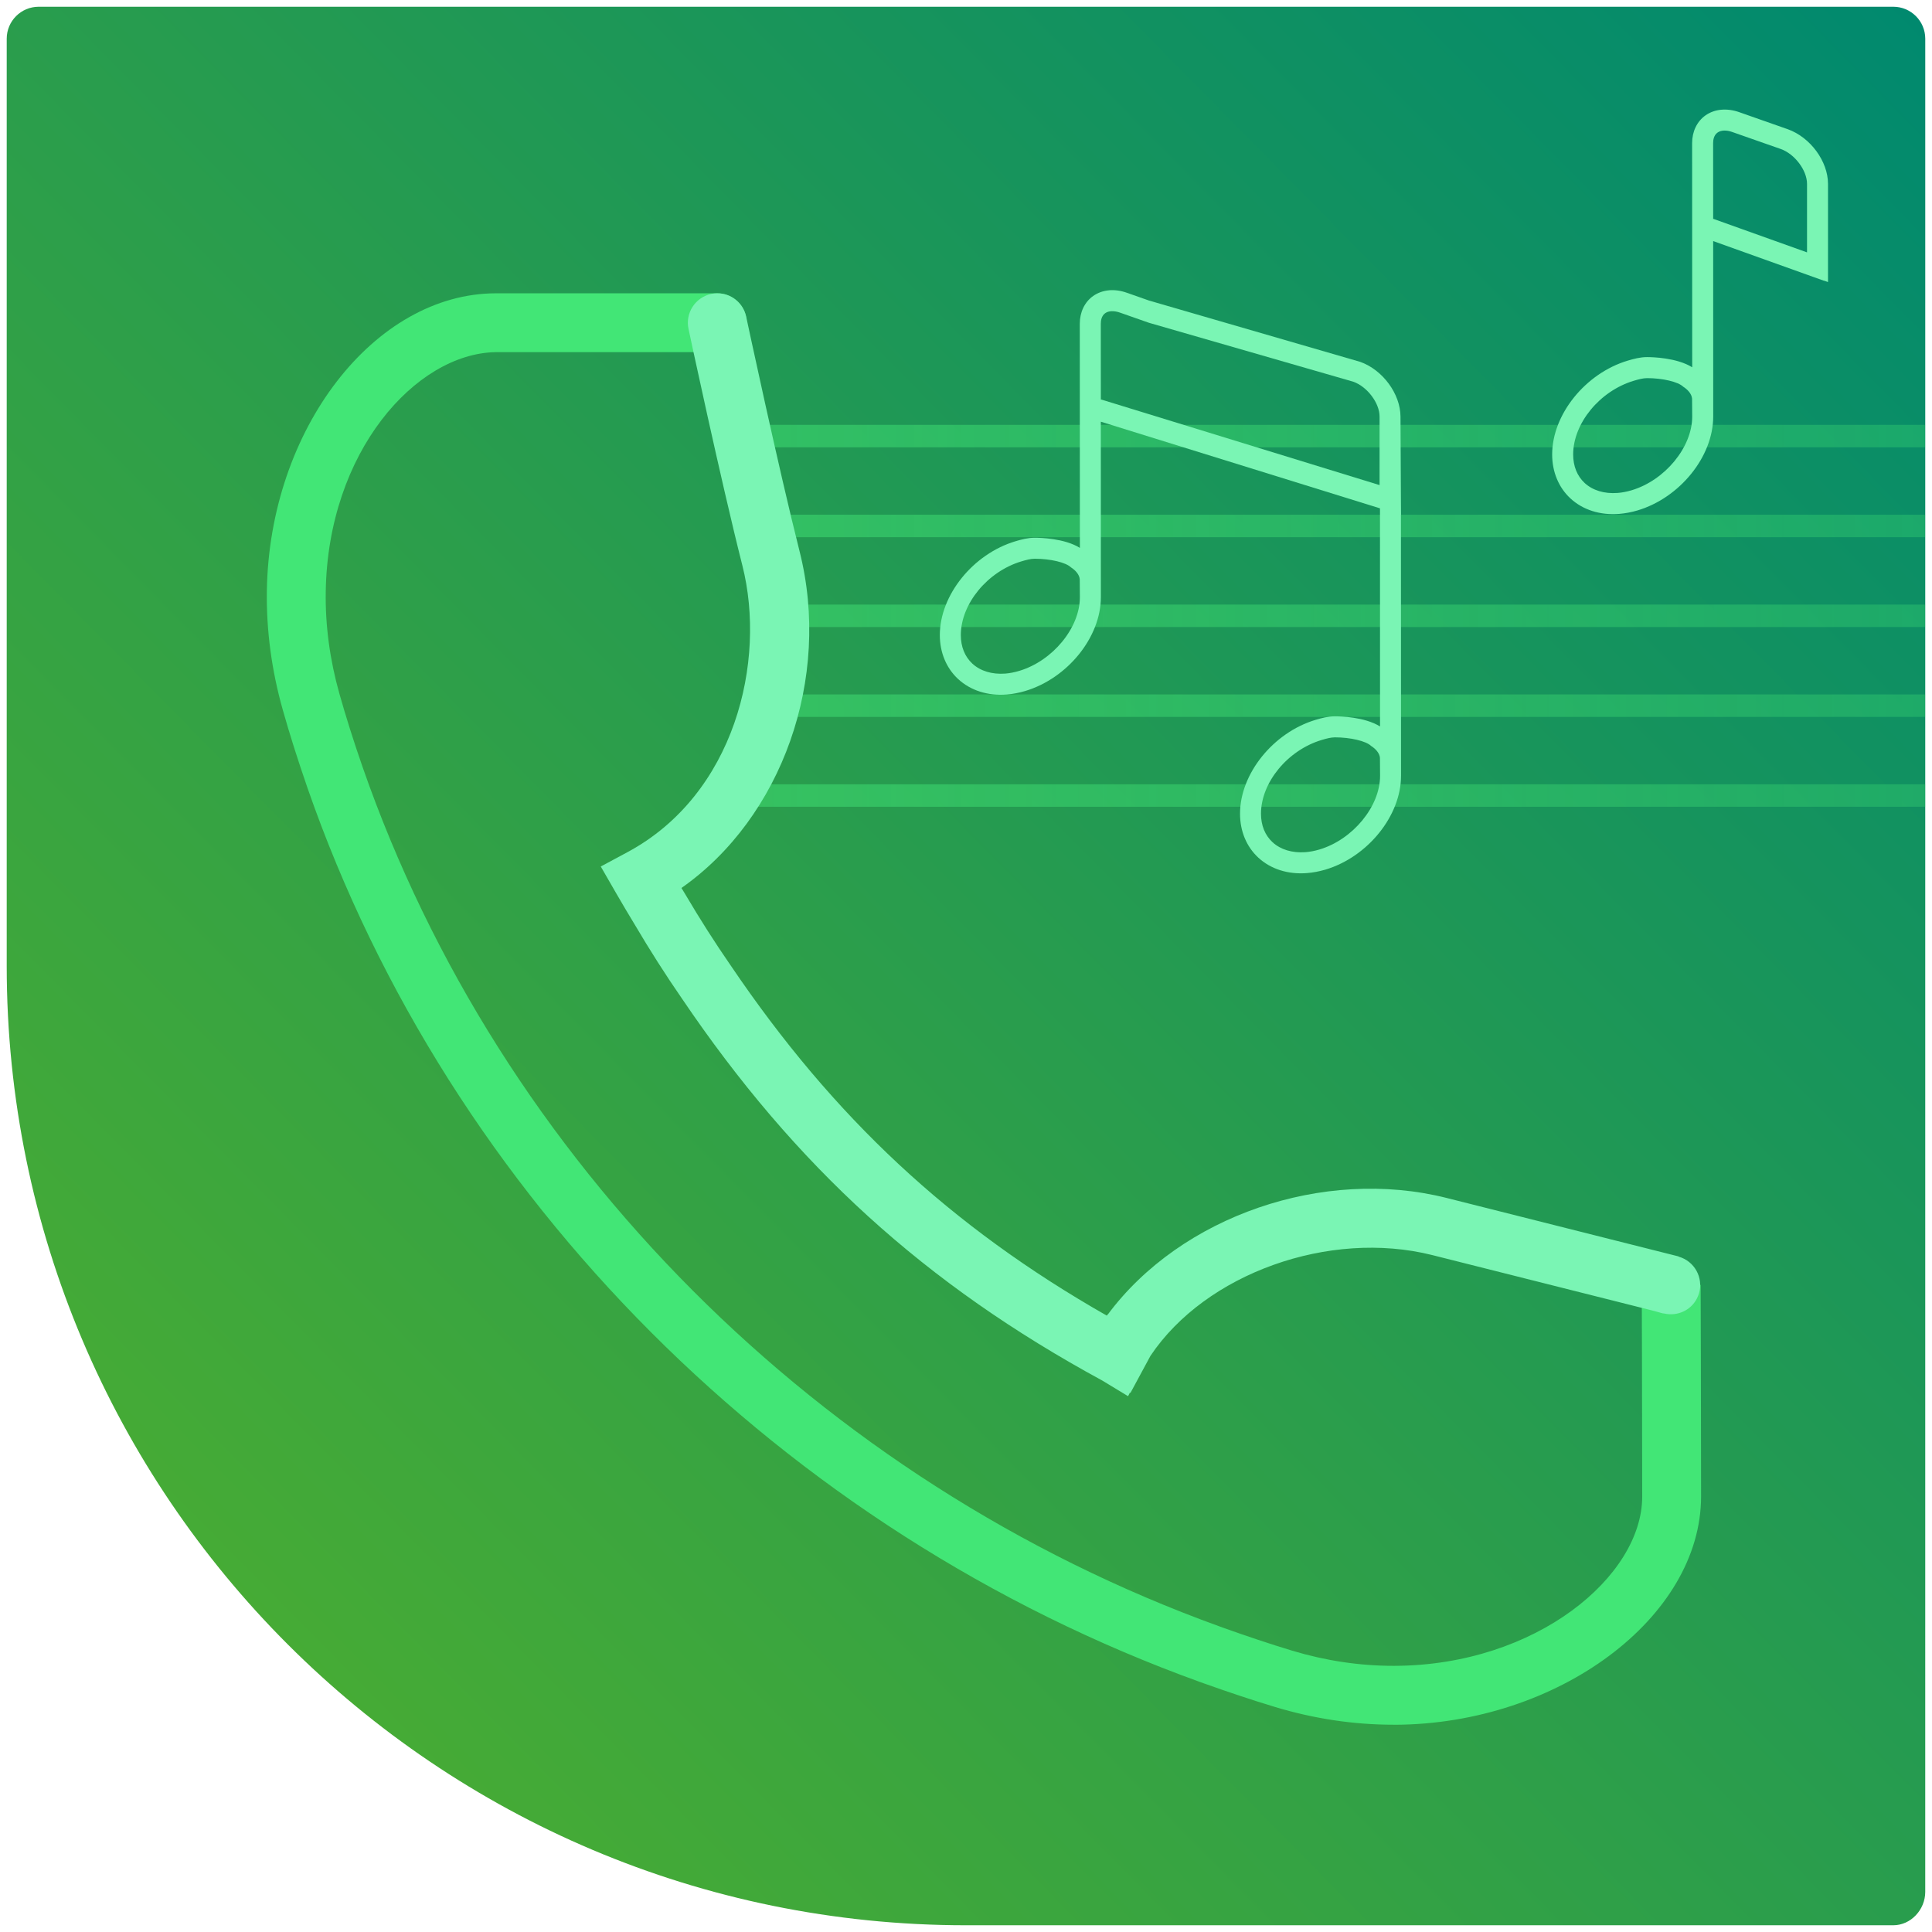 <?xml version="1.0" encoding="UTF-8"?>
<svg version="1.1" viewBox="0 0 86 86" xmlns="http://www.w3.org/2000/svg" xmlns:cc="http://creativecommons.org/ns#" xmlns:dc="http://purl.org/dc/elements/1.1/" xmlns:rdf="http://www.w3.org/1999/02/22-rdf-syntax-ns#" xmlns:xlink="http://www.w3.org/1999/xlink">
<defs>
<linearGradient id="a" x1="11.987" x2="85.903" y1="73.014" y2=".097" gradientTransform="matrix(1.001 0 0 1.001 -0 3.903)" gradientUnits="userSpaceOnUse">
<stop stop-color="#46ab35" offset="0"/>
<stop stop-color="#00896f" offset="1"/>
</linearGradient>
<linearGradient id="b" x1="32.33" x2="85.699" y1="27.412" y2="27.412" gradientUnits="userSpaceOnUse">
<stop stop-color="#42e676" stop-opacity=".5" offset="0"/>
<stop stop-color="#42e676" stop-opacity=".3" offset="1"/>
</linearGradient>
</defs>
<g transform="translate(0,-4)">
<path d="m85.7 5.724c0-0.786-0.637-1.424-1.424-1.424h-82.553c-0.786 0-1.424 0.638-1.424 1.424v41.277c0 23.583 19.118 42.699 42.699 42.699h41.277c0.786 0 1.424-0.697 1.424-1.483z" fill="url(#a)"/>
<path transform="translate(0,4)" d="m33 18.912v1h52.695v-1h-52.695zm0.785 4v1h51.91v-1h-51.91zm0.215 4v1h51.695v-1h-51.695zm0 4v1h51.695v-1h-51.695zm-1.67 4v1h53.369v-1h-53.369z" fill="url(#b)" style="paint-order:stroke markers fill"/>
<path d="m62.027 80.773c-1.763 0-3.532-0.265-5.266-0.788-1.06-0.32-2.106-0.672-3.145-1.043h-0.003l-0.202-0.073c-18.538-6.693-33.386-21.568-39.721-39.788-0.448-1.296-0.798-2.404-1.103-3.485-0.497-1.757-0.735-3.54-0.708-5.297 0.109-7.178 4.781-13.242 10.203-13.243h9.847c0.723 0 1.31 0.587 1.31 1.31 0 0.723-0.587 1.31-1.31 1.31h-9.886c-3.538 0.075-7.449 4.432-7.543 10.663-0.024 1.502 0.182 3.031 0.609 4.544 0.292 1.033 0.626 2.093 1.025 3.242 6.111 17.577 20.367 31.85 38.168 38.278l0.194 0.071c0.999 0.355 2.004 0.695 3.023 1.003 1.486 0.448 3.002 0.675 4.507 0.675h0.06c6.305-0.025 11.014-3.996 11.014-7.529 0-4.034-0.02-9.42-0.02-9.42l2.621-0.01s0.02 5.392 0.02 9.415c0 5.396-6.367 10.138-13.624 10.167-0.024-0.001-0.047-0.001-0.071-0.001z" fill="#42e676" stroke-width="1.31"/>
<path d="m31.922 17.055c-0.087 9.8e-4 -0.175 0.01-0.264 0.029-0.709 0.152-1.161 0.849-1.01 1.557 0.014 0.068 1.446 6.78 2.397 10.529 1.084 4.275-0.339 10.198-5.113 12.762l-1.19 0.639 0.674 1.17c0.279 0.484 0.56 0.955 0.834 1.408 0.675 1.145 1.386 2.26 2.106 3.301 5.055 7.475 10.827 12.72 18.715 17.006l1.143 0.693 0.082-0.156 0.023 0.012 0.891-1.65c2.452-3.667 7.962-5.636 12.541-4.488l9.877 2.488c0.079 0.022 0.38 0.106 0.383 0.107 0.021 0.006 0.043 9.12e-4 0.064 0.006 0.59 0.136 1.188-0.139 1.457-0.662 0.04-0.077 0.075-0.159 0.1-0.246 0.197-0.698-0.21-1.423-0.906-1.621-1.04e-4 -3e-5 -0.012-0.004-0.012-0.004l2e-3 -0.008-0.334-0.084-2.381-0.6-7.609-1.918c-5.482-1.38-11.819 0.804-15.078 5.186l-0.008-0.004-0.037 0.057c-6.964-3.966-12.161-8.812-16.748-15.594-0.692-1-1.368-2.06-2.019-3.166-0.056-0.092-0.112-0.184-0.168-0.277 4.457-3.123 6.696-9.319 5.254-15.002-0.937-3.7-2.359-10.363-2.373-10.43-0.133-0.62-0.681-1.046-1.291-1.039z" fill="#7af5b4" stroke-width="1.31"/>
<path d="m76.617 8.884c-0.257 0.024-0.496 0.109-0.699 0.252-0.378 0.267-0.596 0.716-0.596 1.234l0.004 9.979c-0.687-0.428-1.774-0.453-2.01-0.453-0.304 0-0.591 0.077-0.857 0.156-1.888 0.564-3.367 2.4-3.367 4.178 0 0.777 0.29 1.472 0.814 1.957 0.552 0.51 1.323 0.755 2.168 0.688 0.266-0.021 0.54-0.072 0.818-0.154 1.888-0.564 3.369-2.4 3.369-4.178l-2e-3 -7.812 4.936 1.768v-0.006l0.176 0.062v-4.369c0-1.005-0.785-2.074-1.791-2.434l-1.18-0.414-0.973-0.342c-0.277-0.099-0.553-0.135-0.811-0.111zm0.127 0.928c0.112-0.004 0.238 0.019 0.371 0.066l1.285 0.451 0.867 0.303c0.623 0.222 1.17 0.949 1.17 1.553v3.049l-4.17-1.492-0.008 0.023-2e-3 -3.394c0-0.151 0.034-0.355 0.199-0.471 0.077-0.054 0.175-0.084 0.287-0.088zm-3.428 11.02c0.697 0 1.389 0.165 1.611 0.383 0.186 0.117 0.376 0.312 0.393 0.531l0.006 0.797c0 1.364-1.211 2.837-2.699 3.281-0.214 0.064-0.426 0.104-0.627 0.119-0.582 0.043-1.101-0.111-1.459-0.441-0.336-0.311-0.514-0.75-0.514-1.272 0-1.387 1.185-2.829 2.699-3.281 0.2-0.06 0.411-0.117 0.59-0.117z" fill="#7af5b4" stroke-width=".467"/>
<path d="m49.36 16.923c-0.257 0.024-0.496 0.109-0.699 0.252-0.378 0.267-0.596 0.718-0.596 1.236l0.004 9.977c-0.687-0.428-1.774-0.451-2.01-0.451-0.304 0-0.591 0.077-0.857 0.156-1.888 0.564-3.367 2.398-3.367 4.176 0 0.777 0.29 1.472 0.814 1.957 0.552 0.51 1.323 0.757 2.168 0.689 0.266-0.021 0.54-0.074 0.818-0.156 1.888-0.564 3.369-2.398 3.369-4.176l-2e-3 -7.812 12.426 3.857 2e-3 9.709c-0.687-0.428-1.774-0.451-2.01-0.451-0.304 0-0.589 0.077-0.855 0.156-1.888 0.564-3.367 2.4-3.367 4.178 0 0.777 0.288 1.47 0.812 1.955 0.552 0.51 1.323 0.757 2.168 0.689 0.266-0.021 0.542-0.072 0.82-0.154 1.888-0.564 3.367-2.4 3.367-4.178l-0.004-11.623 0.004 2e-3 -0.004-0.551-0.02-3.818c-0.005-1.005-0.785-2.074-1.791-2.434l-9.408-2.731-0.973-0.342c-0.277-0.099-0.553-0.137-0.811-0.113zm0.127 0.93c0.112-0.004 0.238 0.017 0.371 0.064l1.285 0.451 9.096 2.623c0.623 0.222 1.17 0.947 1.17 1.551v3.051l-12.398-3.812-0.008 0.023-2e-3 -3.393c0-0.151 0.034-0.357 0.199-0.473 0.077-0.054 0.175-0.082 0.287-0.086zm-3.428 11.018c0.697 0 1.389 0.165 1.611 0.383 0.186 0.117 0.376 0.312 0.393 0.531l0.006 0.799c0 1.364-1.211 2.835-2.699 3.279-0.214 0.064-0.426 0.106-0.627 0.121-0.582 0.043-1.101-0.113-1.459-0.443-0.336-0.311-0.514-0.75-0.514-1.272 0-1.387 1.185-2.829 2.699-3.281 0.2-0.06 0.411-0.117 0.59-0.117zm13.361 7.951c0.697 0 1.391 0.165 1.613 0.383 0.186 0.117 0.376 0.31 0.393 0.529l0.006 0.799c0 1.364-1.211 2.837-2.699 3.281-0.214 0.064-0.426 0.104-0.627 0.119-0.582 0.043-1.103-0.113-1.461-0.443-0.336-0.311-0.514-0.749-0.514-1.27 0-1.387 1.187-2.829 2.701-3.281 0.2-0.06 0.409-0.117 0.588-0.117z" fill="#7af5b4" stroke-width=".467"/>
</g>
</svg>